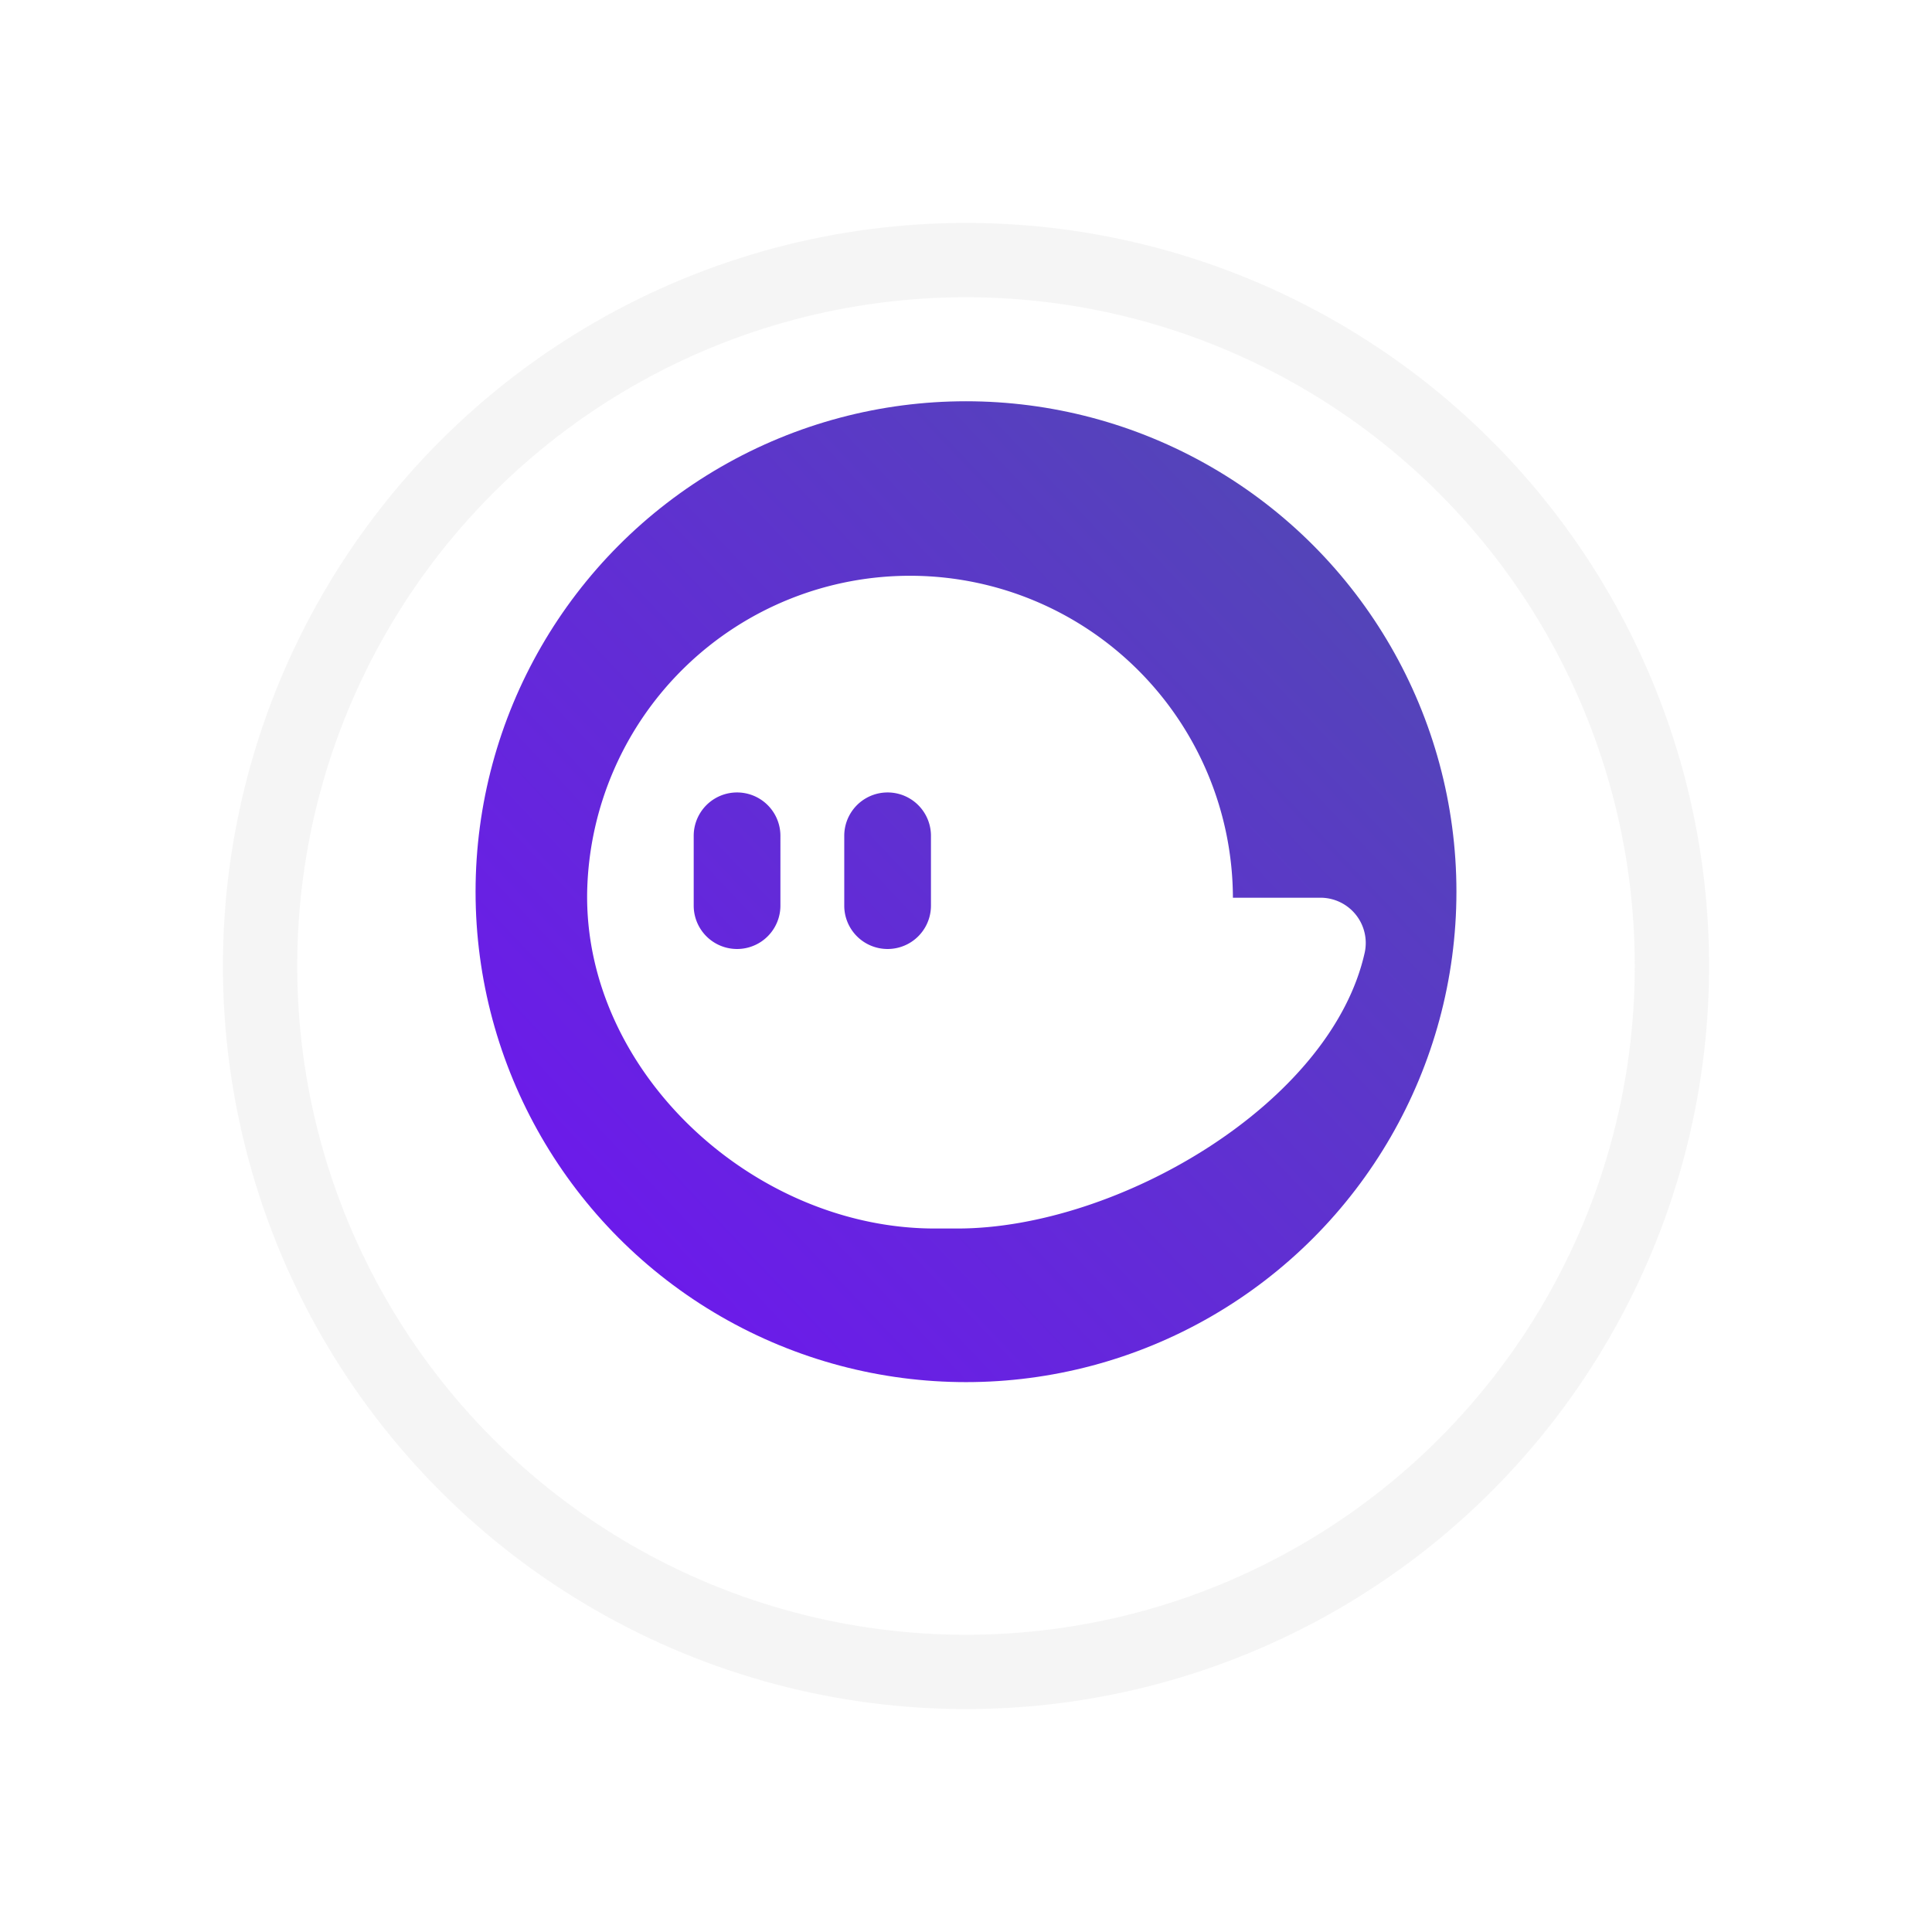<svg xmlns="http://www.w3.org/2000/svg" xmlns:xlink="http://www.w3.org/1999/xlink" width="130" height="130" viewBox="0 0 130 130"><defs><style>.a,.c{fill:#fff;}.a{stroke:rgba(236,236,236,0.5);stroke-width:5px;}.b{fill:url(#c);}.d{stroke:none;}.e{fill:none;}.f{filter:url(#a);}</style><filter id="a" x="0" y="0" width="130" height="130" filterUnits="userSpaceOnUse"><feOffset dy="5" input="SourceAlpha"/><feGaussianBlur stdDeviation="5" result="b"/><feFlood flood-color="#042837" flood-opacity="0.169"/><feComposite operator="in" in2="b"/><feComposite in="SourceGraphic"/></filter><linearGradient id="c" x1="0.135" y1="0.878" x2="0.904" y2="0.15" gradientUnits="objectBoundingBox"><stop offset="0" stop-color="#6c1aeb"/><stop offset="1" stop-color="#5346b7"/></linearGradient></defs><g transform="translate(-528 -77)"><g class="f" transform="matrix(1, 0, 0, 1, 528, 77)"><g class="a" transform="translate(15 10)"><circle class="d" cx="50" cy="50" r="50"/><circle class="e" cx="50" cy="50" r="47.5"/></g></g><g transform="translate(-366.305 -22.305)"><circle class="b" cx="33" cy="33" r="33" transform="translate(926.305 126.305)"/><path class="c" d="M53.3,27.8H47.433a21.728,21.728,0,0,0-43.45-.442c-.244,12.149,11.194,22.7,23.388,22.7H28.9c10.75,0,25.158-8.385,27.409-18.6A3.046,3.046,0,0,0,53.3,27.8Zm-36.315.533a2.917,2.917,0,0,1-5.834,0v-4.7a2.917,2.917,0,0,1,5.834,0Zm10.13,0a2.917,2.917,0,0,1-5.834,0v-4.7a2.917,2.917,0,0,1,5.834,0Z" transform="translate(929.832 131.911)"/></g></g></svg>
